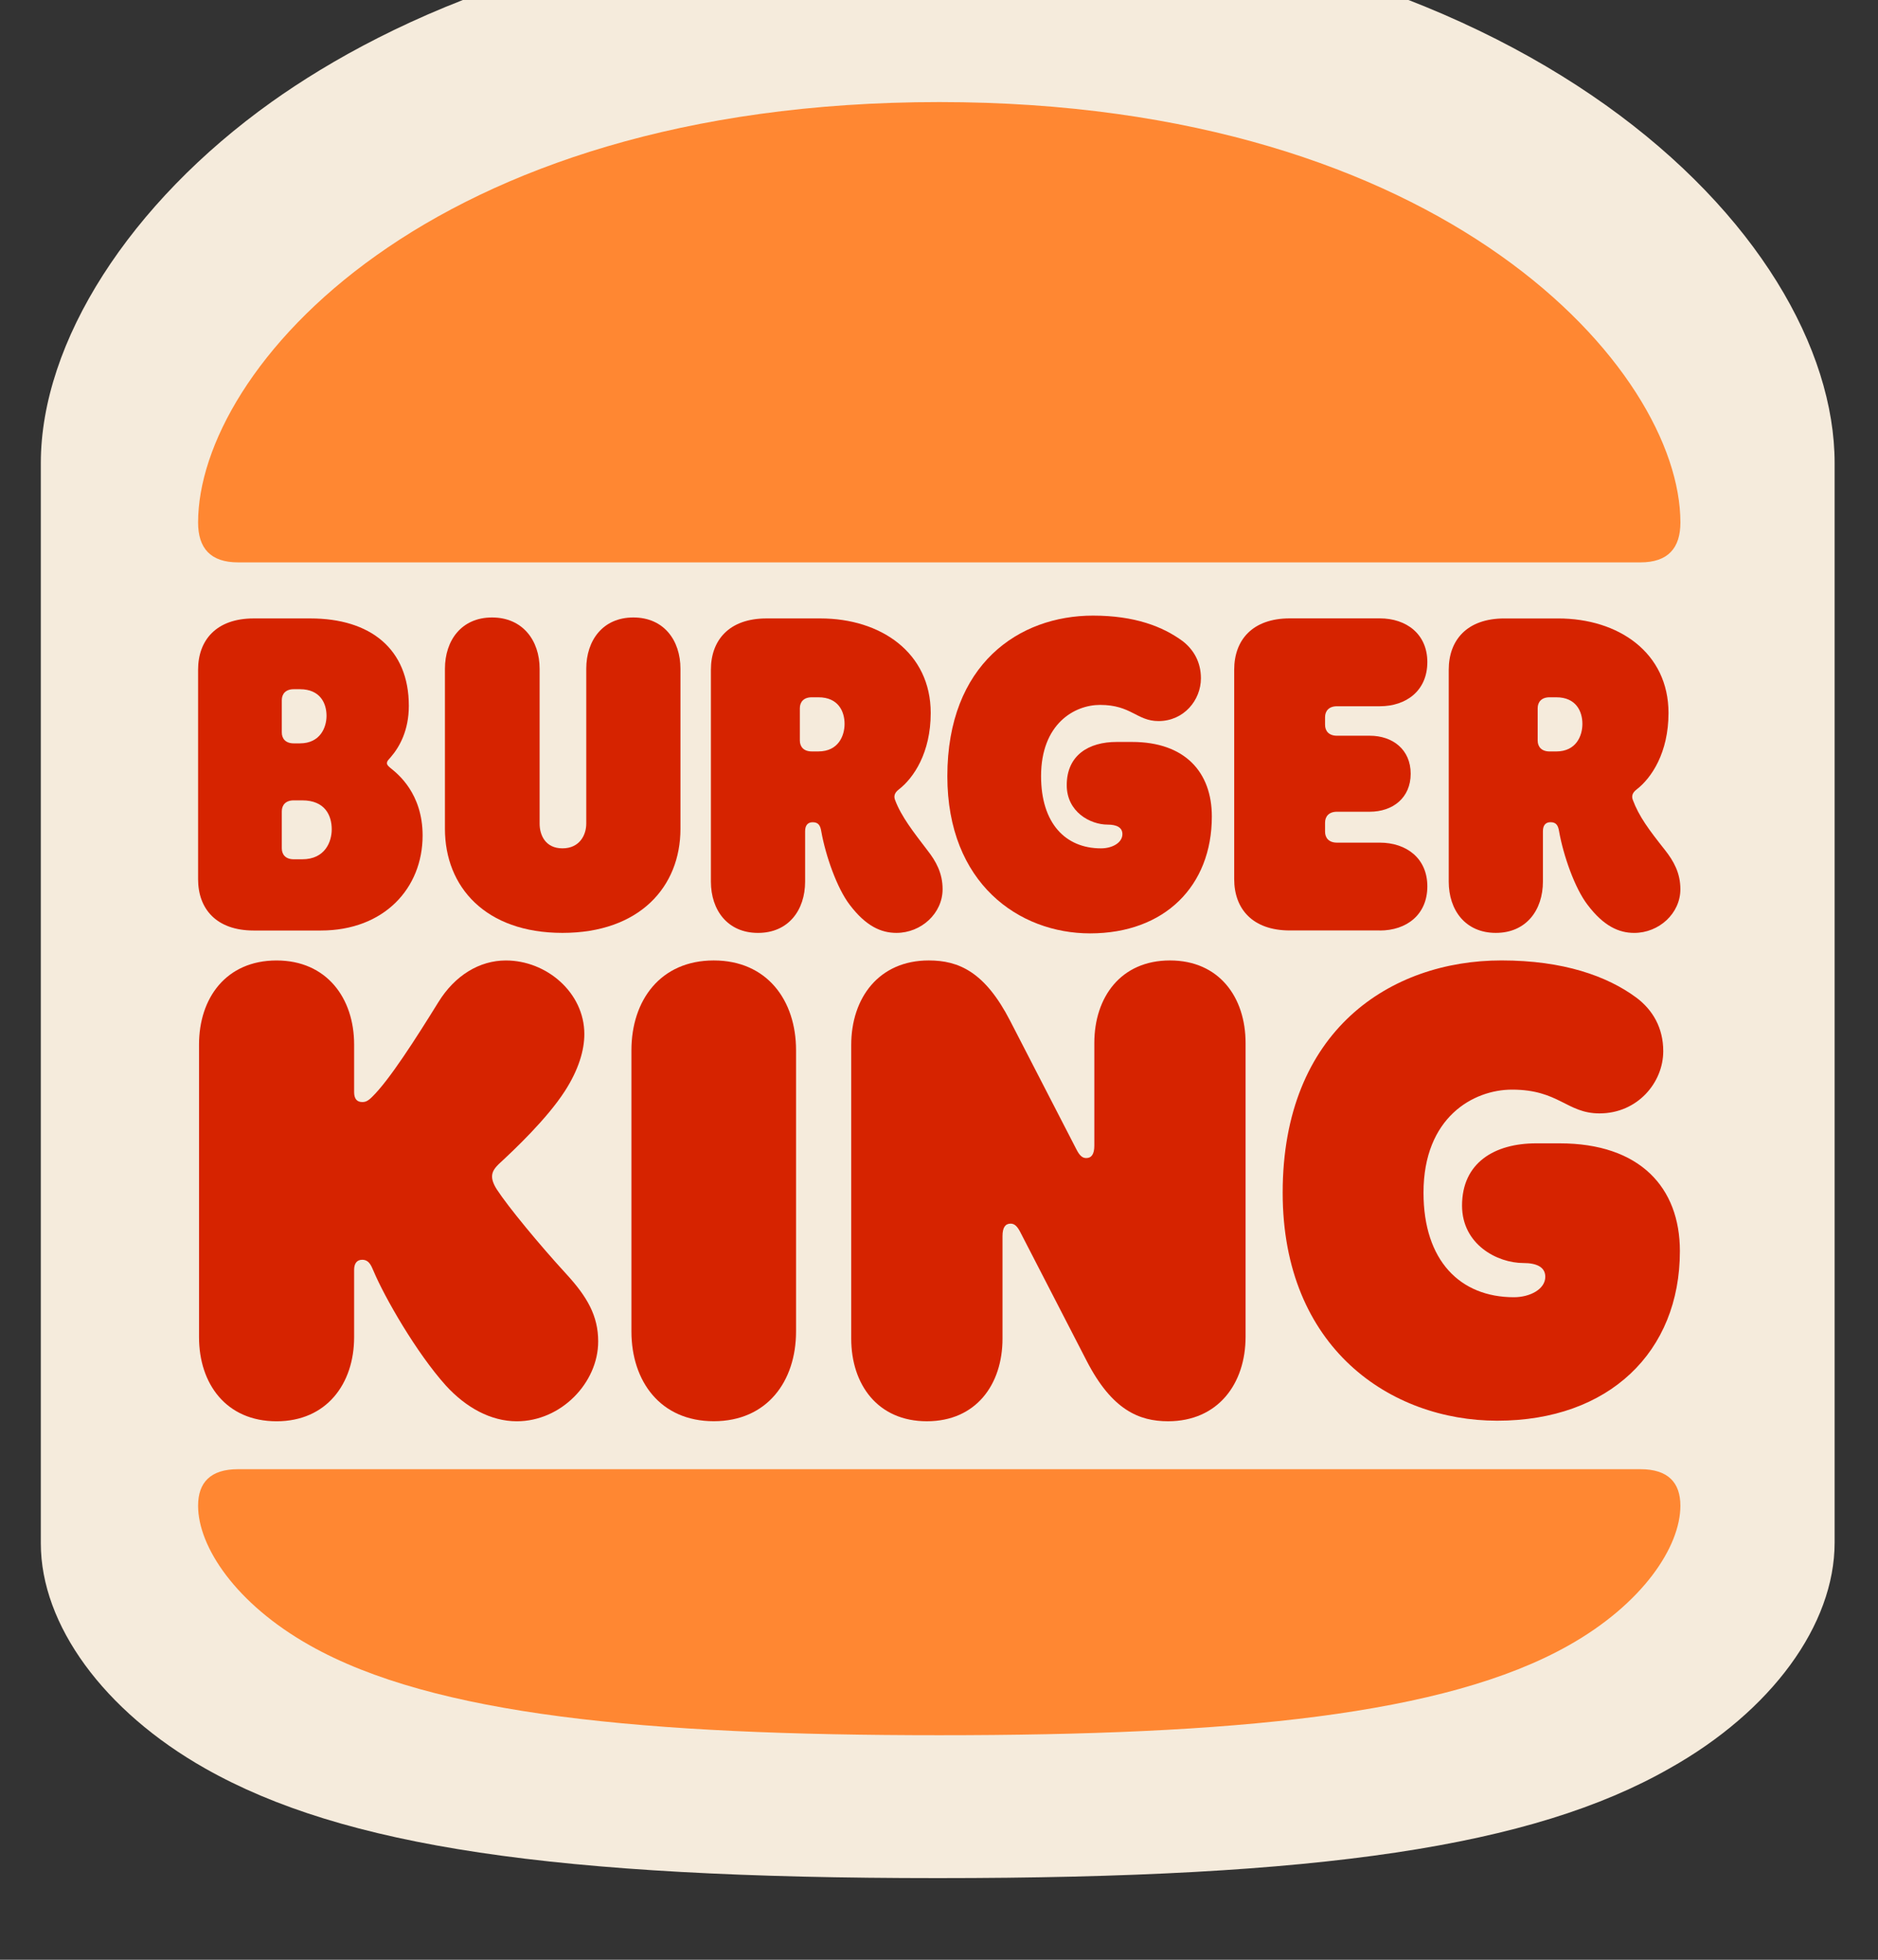 <svg data-testid="brand-logo" class="sign-up-headlinebk__StyledBKLogo-e0f4v0-1 hqqTzC" viewBox="0 0 92 96" fill="none" xmlns="http://www.w3.org/2000/svg"><rect x="0" y="0" width="92" height="96" fill="#333333" stroke="none"/><title>Burger King</title><path d="M45.938 92C27.183 92 16.809 90.454 10.055 86.63C5.092 83.824 2 79.593 2 75.607V22.685C2 16.746 6.353 9.953 13.31 4.99C19.087 0.881 29.461 -4 45.938 -4C74.619 -4 89.875 11.498 89.875 22.685V22.929V75.566C89.875 79.593 86.783 83.824 81.779 86.63C75.067 90.454 64.692 92 45.938 92Z" fill="#F5EBDC"></path><path d="M76.843 80.602C70.784 84.022 60.39 85 46.012 85C31.634 85 21.239 84.022 15.181 80.602C11.544 78.555 9.704 75.763 9.704 73.761C9.704 72.621 10.31 71.969 11.661 71.969H80.362C81.713 71.969 82.319 72.621 82.319 73.761C82.32 75.763 80.479 78.555 76.843 80.602ZM80.362 27.548H11.661C10.31 27.548 9.704 26.85 9.704 25.594C9.704 18.147 20.913 5 46.012 5C70.878 5 82.32 18.147 82.32 25.594C82.32 26.85 81.713 27.548 80.362 27.548Z" fill="#FF8732"></path><path d="M24.338 58.264C24.128 57.938 24.105 57.728 24.105 57.636C24.105 57.38 24.245 57.194 24.524 56.938C25.177 56.333 26.785 54.821 27.671 53.448C28.346 52.401 28.626 51.447 28.626 50.656C28.626 48.632 26.785 47.049 24.781 47.049C23.499 47.049 22.287 47.771 21.472 49.097C20.377 50.865 19.071 52.913 18.233 53.728C18.023 53.938 17.907 53.984 17.744 53.984C17.464 53.984 17.348 53.798 17.348 53.496V51.168C17.348 48.888 15.996 47.049 13.549 47.049C11.079 47.049 9.75 48.887 9.75 51.168V65.502C9.75 67.782 11.078 69.622 13.549 69.622C15.996 69.622 17.348 67.784 17.348 65.502V62.199C17.348 61.919 17.464 61.71 17.744 61.71C18.117 61.71 18.211 62.083 18.303 62.269C18.84 63.548 20.4 66.27 21.846 67.876C22.825 68.946 24.037 69.622 25.319 69.622C27.486 69.622 29.304 67.736 29.304 65.712C29.304 64.456 28.767 63.525 27.742 62.408C26.436 60.986 24.898 59.124 24.338 58.264Z" fill="#D62300"></path><path d="M53.4 45.722C57.059 45.722 59.366 43.394 59.366 39.998C59.366 37.834 58.06 36.344 55.45 36.344H54.705C53.33 36.344 52.258 36.996 52.258 38.462C52.258 39.766 53.4 40.394 54.263 40.394C54.705 40.394 54.985 40.534 54.985 40.859C54.985 41.278 54.496 41.557 53.936 41.557C52.188 41.557 51 40.324 51 38.02C51 35.46 52.632 34.53 53.89 34.53C55.428 34.53 55.684 35.322 56.756 35.322C57.992 35.322 58.831 34.298 58.831 33.228C58.831 32.436 58.48 31.832 57.945 31.412C56.966 30.691 55.592 30.156 53.541 30.156C49.928 30.156 46.409 32.53 46.409 38.021C46.408 43.278 49.927 45.722 53.4 45.722Z" fill="#D62300"></path><path d="M12.43 45.582H15.716C18.816 45.582 20.703 43.51 20.703 40.928C20.703 38.857 19.468 37.903 19.189 37.67C19.072 37.577 18.956 37.484 18.956 37.391C18.956 37.275 19.026 37.228 19.142 37.089C19.585 36.577 20.028 35.763 20.028 34.575C20.028 31.783 18.14 30.294 15.203 30.294H12.43C10.589 30.294 9.704 31.365 9.704 32.807V43.068C9.704 44.512 10.589 45.582 12.43 45.582ZM13.805 34.297C13.805 33.995 13.992 33.761 14.388 33.761H14.691C15.692 33.761 15.996 34.459 15.996 35.065C15.996 35.623 15.694 36.414 14.691 36.414H14.388C13.992 36.414 13.805 36.182 13.805 35.879V34.297ZM13.805 39.742C13.805 39.44 13.992 39.206 14.388 39.206H14.807C15.926 39.206 16.251 39.95 16.251 40.626C16.251 41.232 15.925 42.092 14.807 42.092H14.388C13.992 42.092 13.805 41.86 13.805 41.556V39.742Z" fill="#D62300"></path><path d="M73.278 45.698C74.769 45.698 75.585 44.58 75.585 43.184V40.718C75.585 40.416 75.725 40.276 75.957 40.276C76.238 40.276 76.33 40.439 76.376 40.718C76.586 41.905 77.145 43.51 77.774 44.326C78.567 45.373 79.312 45.699 80.058 45.699C81.27 45.699 82.319 44.745 82.319 43.558C82.319 42.766 81.992 42.184 81.573 41.65C80.781 40.65 80.292 39.998 79.989 39.184C79.919 38.998 79.965 38.834 80.175 38.672C80.898 38.114 81.737 36.88 81.737 34.926C81.737 31.971 79.29 30.295 76.33 30.295H73.697C71.856 30.295 70.971 31.365 70.971 32.808V43.187C70.971 44.582 71.786 45.698 73.278 45.698ZM75.328 34.693C75.328 34.39 75.515 34.157 75.911 34.157H76.238C77.217 34.157 77.519 34.855 77.519 35.46C77.519 36.042 77.217 36.81 76.238 36.81H75.911C75.515 36.81 75.328 36.578 75.328 36.275V34.693Z" fill="#D62300"></path><path d="M34.965 47.048C32.355 47.048 30.933 49.002 30.933 51.445V65.222C30.933 67.665 32.355 69.619 34.965 69.619C37.575 69.619 38.997 67.665 38.997 65.222V51.445C38.997 49.003 37.576 47.048 34.965 47.048Z" fill="#D62300"></path><path d="M76.4 56.007H75.258C73.208 56.007 71.623 56.961 71.623 59.055C71.623 60.962 73.348 61.87 74.629 61.87C75.258 61.87 75.701 62.056 75.701 62.544C75.701 63.15 74.956 63.545 74.163 63.545C71.529 63.545 69.735 61.753 69.735 58.425C69.735 54.726 72.182 53.376 74.069 53.376C76.376 53.376 76.749 54.54 78.357 54.54C80.222 54.54 81.48 53.028 81.48 51.492C81.48 50.352 80.967 49.468 80.152 48.862C78.73 47.814 76.586 47.047 73.556 47.047C68.127 47.047 62.836 50.467 62.836 58.425C62.836 66.034 68.126 69.594 73.346 69.594C78.822 69.594 82.295 66.221 82.295 61.287C82.296 58.171 80.339 56.007 76.4 56.007Z" fill="#D62300"></path><path d="M67.592 45.582C68.897 45.582 69.923 44.814 69.923 43.418C69.923 42.044 68.897 41.277 67.592 41.277H65.495C65.098 41.277 64.912 41.044 64.912 40.741V40.299C64.912 39.997 65.098 39.763 65.495 39.763H67.103C68.222 39.763 69.107 39.089 69.107 37.901C69.107 36.715 68.222 36.04 67.103 36.04H65.495C65.098 36.04 64.912 35.807 64.912 35.504V35.132C64.912 34.83 65.098 34.596 65.495 34.596H67.592C68.897 34.596 69.923 33.828 69.923 32.432C69.923 31.059 68.897 30.291 67.592 30.291H63.188C61.347 30.291 60.461 31.361 60.461 32.805V43.066C60.461 44.508 61.347 45.579 63.188 45.579H67.592V45.582Z" fill="#D62300"></path><path d="M27.554 45.698C31.33 45.698 33.334 43.44 33.334 40.602V32.761C33.334 31.365 32.519 30.247 31.027 30.247C29.535 30.247 28.72 31.365 28.72 32.761V40.346C28.72 40.904 28.393 41.556 27.554 41.556C26.715 41.556 26.435 40.904 26.435 40.346V32.761C26.435 31.365 25.596 30.247 24.104 30.247C22.612 30.247 21.797 31.365 21.797 32.761V40.602C21.798 43.442 23.779 45.698 27.554 45.698Z" fill="#D62300"></path><path d="M43.915 45.698C45.127 45.698 46.176 44.744 46.176 43.557C46.176 42.765 45.849 42.183 45.43 41.649C44.755 40.765 44.149 39.997 43.846 39.183C43.776 38.997 43.822 38.833 44.032 38.671C44.755 38.112 45.594 36.879 45.594 34.925C45.594 31.969 43.147 30.294 40.187 30.294H37.552C35.712 30.294 34.826 31.364 34.826 32.807V43.186C34.826 44.582 35.642 45.699 37.133 45.699C38.625 45.699 39.441 44.582 39.441 43.186V40.72C39.441 40.417 39.581 40.278 39.813 40.278C40.093 40.278 40.186 40.44 40.232 40.72C40.442 41.906 41.001 43.512 41.63 44.327C42.423 45.372 43.168 45.698 43.915 45.698ZM40.092 36.809H39.766C39.369 36.809 39.183 36.577 39.183 36.273V34.693C39.183 34.39 39.369 34.157 39.766 34.157H40.092C41.071 34.157 41.374 34.855 41.374 35.46C41.374 36.041 41.071 36.809 40.092 36.809Z" fill="#D62300"></path><path d="M57.314 47.048C54.913 47.048 53.609 48.84 53.609 51.097V56.123C53.609 56.541 53.469 56.728 53.212 56.728C53.026 56.728 52.886 56.612 52.723 56.286L49.484 50.003C48.249 47.606 46.967 47.048 45.499 47.048C43.052 47.048 41.7 48.886 41.7 51.19V65.571C41.7 67.829 43.006 69.621 45.405 69.621C47.806 69.621 49.111 67.829 49.111 65.571V60.545C49.111 60.127 49.251 59.94 49.507 59.94C49.693 59.94 49.833 60.056 49.996 60.382L53.235 66.665C54.47 69.062 55.798 69.621 57.22 69.621C59.667 69.621 61.019 67.783 61.019 65.479V51.097C61.019 48.84 59.715 47.048 57.314 47.048Z" fill="#D62300"></path></svg>